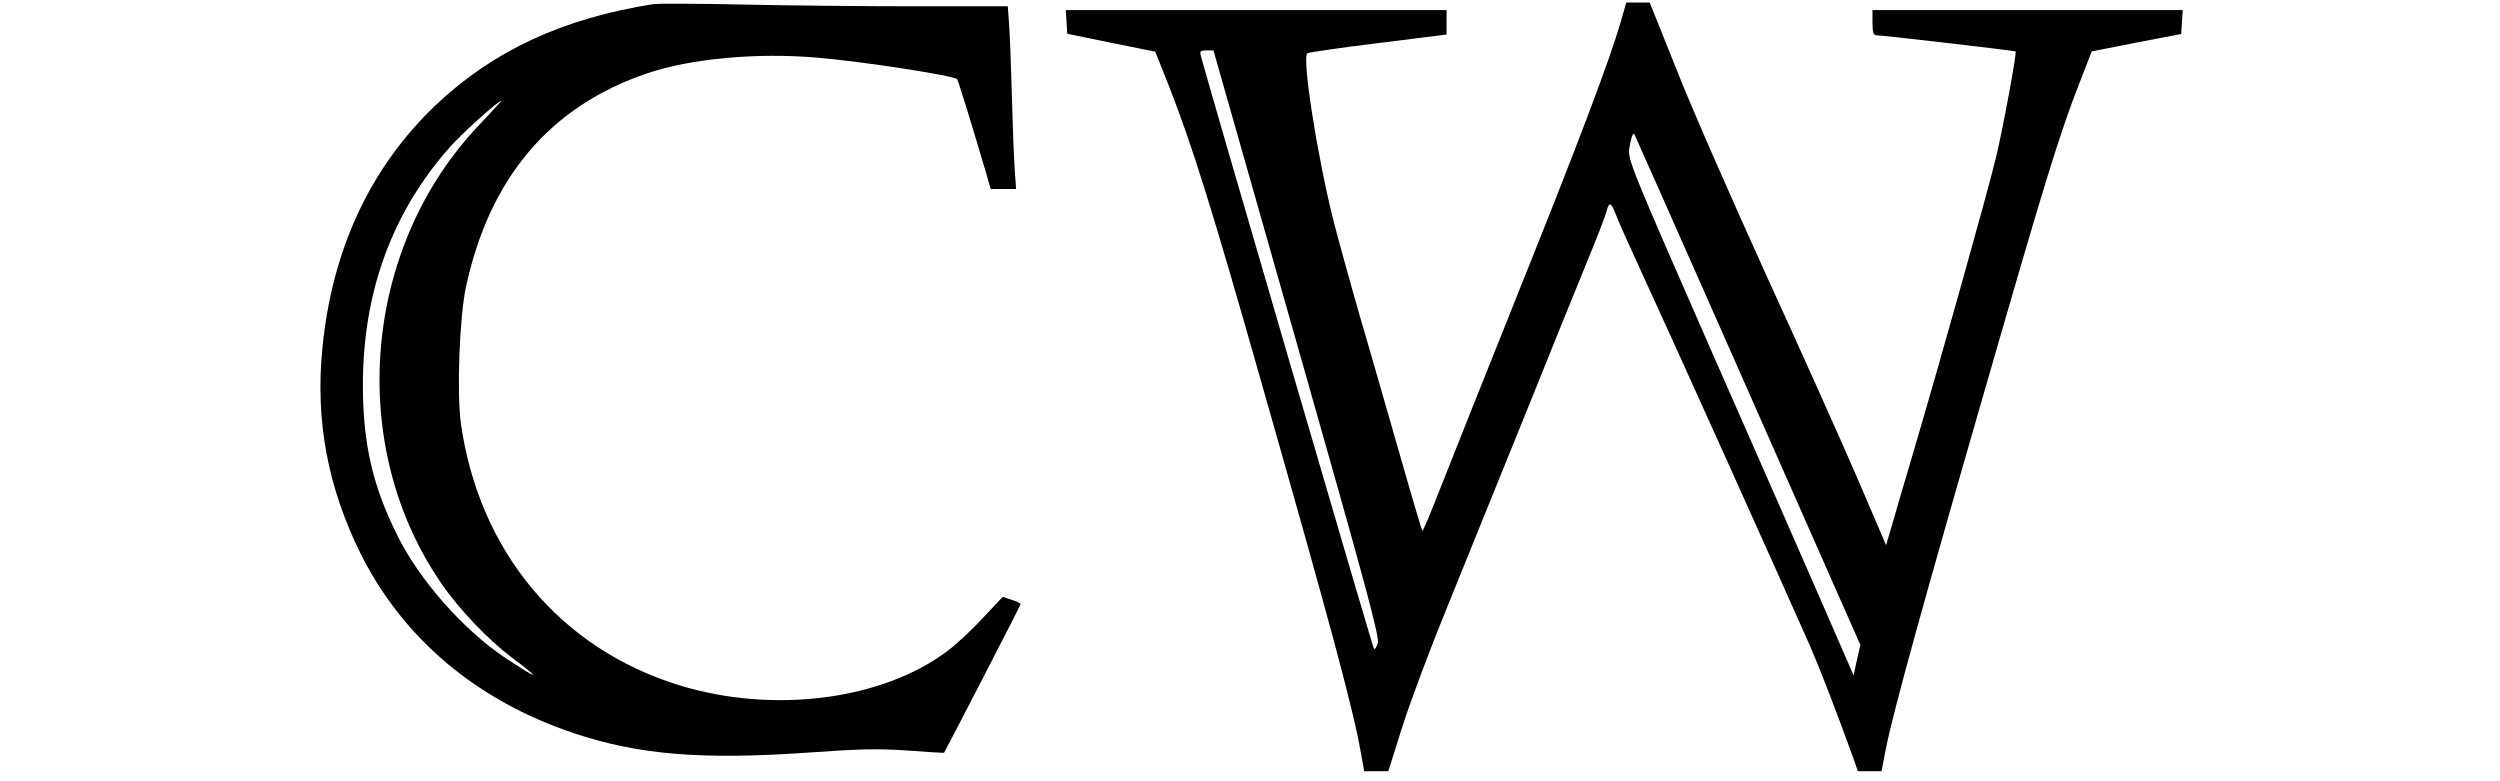 <svg version="1.0" xmlns="http://www.w3.org/2000/svg"
 width="744pt" viewBox="0 0 744 310"
 preserveAspectRatio="xMidYMid meet">

<g transform="translate(0,310) scale(0.1,-0.1)"
fill="none" stroke="none">
<path fill="black" d="M1355 3084 c-360 -56 -638 -185 -866 -401 -260 -248 -412 -573 -450
-967 -28 -286 22 -550 151 -811 168 -338 462 -586 849 -715 255 -85 506 -106
932 -76 196 14 272 16 389 8 79 -6 145 -10 146 -9 5 6 304 586 304 590 0 3
-16 11 -36 17 l-35 12 -77 -82 c-41 -45 -105 -105 -141 -132 -259 -196 -692
-252 -1066 -137 -473 146 -794 531 -866 1038 -17 122 -6 420 20 543 94 434
335 718 722 848 172 58 437 82 674 61 186 -16 538 -71 553 -85 4 -4 71 -223
118 -383 l15 -53 51 0 50 0 -6 83 c-3 45 -8 177 -11 292 -3 116 -8 242 -11
280 l-5 70 -367 0 c-202 0 -511 3 -687 7 -176 4 -333 4 -350 2z m-691 -477
c-466 -487 -531 -1275 -152 -1823 69 -101 184 -221 275 -290 127 -95 114 -95
-27 -1 -163 110 -336 306 -422 480 -99 197 -138 366 -138 599 0 368 115 684
344 943 49 56 192 184 205 185 2 0 -37 -42 -85 -93z"/>
<path fill="black" d="M5191 3013 c-45 -155 -168 -480 -406 -1073 -133 -333 -273 -683 -310
-778 -37 -95 -69 -171 -71 -169 -2 2 -42 136 -88 298 -47 162 -118 412 -160
554 -41 143 -88 314 -105 380 -65 260 -126 650 -103 664 6 3 132 22 281 40
l271 34 0 49 0 48 -756 0 -755 0 3 -47 3 -47 175 -36 174 -35 53 -133 c93
-237 171 -485 369 -1182 278 -975 363 -1292 394 -1467 l13 -73 48 0 48 0 56
178 c31 97 110 308 175 467 65 160 204 504 310 765 105 261 220 545 255 630
35 85 67 167 70 183 10 37 18 34 35 -10 7 -21 59 -137 115 -258 92 -198 559
-1235 658 -1460 35 -80 100 -248 167 -432 l22 -63 47 0 47 0 18 93 c30 149
149 580 391 1417 239 829 297 1018 376 1220 l49 126 177 35 178 34 3 48 3 47
-615 0 -616 0 0 -50 c0 -39 4 -50 16 -50 24 0 548 -61 552 -64 5 -6 -50 -306
-78 -421 -33 -137 -215 -787 -325 -1160 -41 -137 -82 -279 -92 -314 l-19 -64
-112 261 c-62 144 -225 508 -363 809 -137 302 -298 668 -356 816 l-107 267
-46 0 -47 0 -22 -77z m-1285 -1276 c278 -977 329 -1166 321 -1190 -5 -15 -12
-25 -15 -22 -5 4 -666 2271 -687 2353 -5 19 -1 22 22 22 l28 0 331 -1163z
m1704 8 c199 -451 400 -906 447 -1012 l85 -192 -14 -61 -13 -60 -114 262 c-63
145 -265 605 -449 1023 -319 727 -333 762 -327 805 7 43 14 65 20 58 1 -2 166
-372 365 -823z"/>
</g>
</svg>

